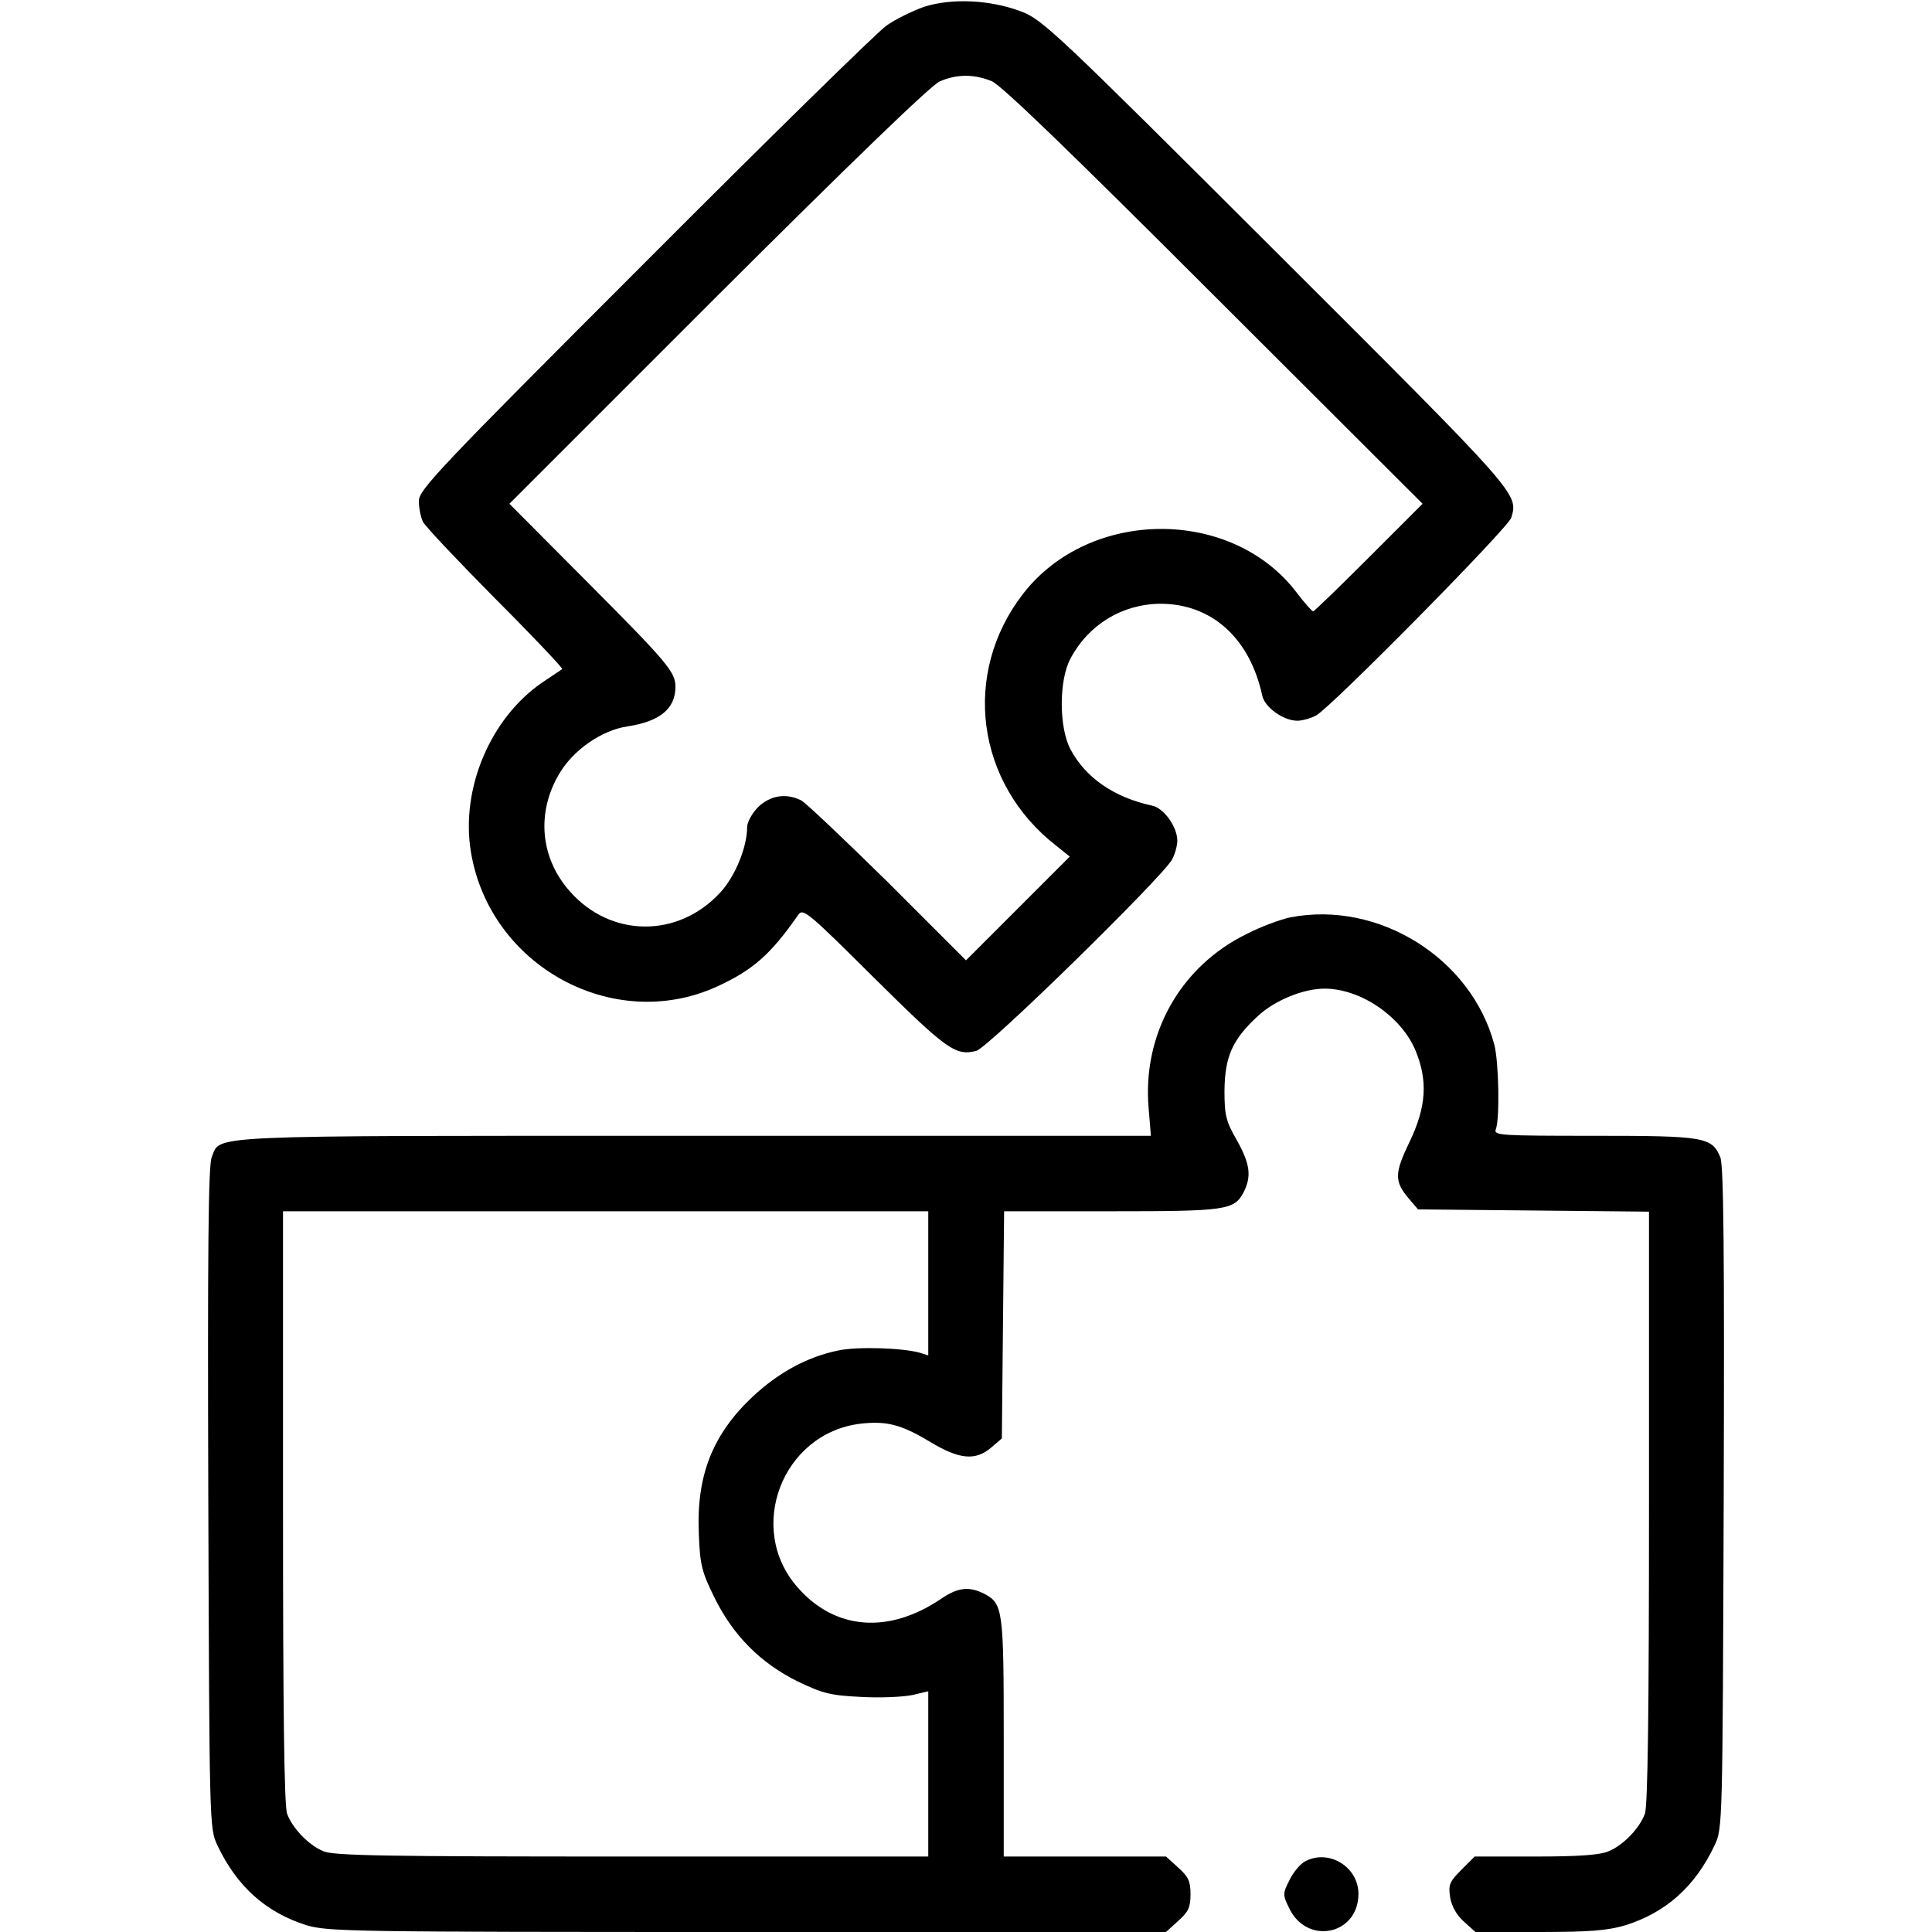<?xml version="1.0" standalone="no"?>
<!DOCTYPE svg PUBLIC "-//W3C//DTD SVG 20010904//EN"
 "http://www.w3.org/TR/2001/REC-SVG-20010904/DTD/svg10.dtd">
<svg version="1.0" xmlns="http://www.w3.org/2000/svg"
 width="512pt" height="512pt" viewBox="0 0 512 512"
 preserveAspectRatio="xMidYMid meet">

<g transform="translate(0,512) scale(0.1,-0.1)"
fill="#000000" stroke="none">
<path d="M2449 5102 c-31 -11 -76 -33 -100 -50 -24 -17 -313 -300 -641 -629
-549 -549 -598 -601 -598 -631 0 -18 5 -43 11 -55 6 -12 93 -104 192 -204 100
-100 179 -184 177 -186 -3 -2 -26 -18 -52 -35 -138 -94 -218 -282 -190 -450
50 -302 377 -481 651 -357 96 44 143 85 216 190 13 19 24 10 202 -167 191
-189 215 -207 270 -193 31 7 494 461 519 507 8 15 14 37 14 50 0 37 -36 87
-67 93 -101 22 -176 74 -216 149 -31 58 -31 184 0 241 48 90 137 144 238 145
136 0 237 -91 270 -243 6 -31 56 -67 93 -67 13 0 35 6 50 14 39 21 509 497
517 524 19 64 23 59 -623 704 -588 587 -620 617 -677 638 -82 31 -184 35 -256
12z m179 -197 c26 -11 208 -187 589 -568 l553 -552 -142 -142 c-79 -79 -145
-143 -148 -143 -3 0 -23 22 -44 50 -172 226 -549 224 -725 -4 -163 -211 -125
-502 89 -668 l35 -28 -137 -137 -138 -138 -207 207 c-115 113 -218 211 -230
217 -40 20 -82 13 -114 -18 -16 -16 -29 -40 -29 -53 0 -53 -32 -131 -71 -173
-112 -122 -291 -120 -399 3 -79 89 -89 210 -27 313 37 62 112 114 180 124 86
13 127 47 127 105 0 39 -21 64 -231 275 l-209 210 552 552 c351 350 566 558
588 567 45 20 91 20 138 1z"/>
<path d="M3420 2689 c-25 -5 -77 -24 -116 -44 -176 -86 -277 -266 -260 -462
l6 -73 -1211 0 c-1322 0 -1253 3 -1278 -57 -9 -21 -11 -254 -9 -903 3 -870 3
-875 24 -920 52 -110 129 -178 236 -212 57 -17 118 -18 1169 -18 l1109 0 32
29 c27 24 33 36 33 71 0 35 -6 47 -33 71 l-32 29 -215 0 -215 0 0 315 c0 338
-2 355 -51 381 -41 21 -71 17 -115 -13 -139 -94 -281 -83 -380 30 -138 156
-41 409 166 434 69 8 108 -2 183 -47 79 -48 122 -52 164 -16 l28 24 3 301 3
301 284 0 c306 0 326 3 351 51 21 42 17 74 -18 137 -29 50 -33 66 -33 132 1
90 21 135 88 197 45 42 121 73 177 73 95 0 201 -72 240 -161 35 -82 30 -153
-15 -246 -40 -83 -40 -104 -1 -150 l24 -28 306 -3 306 -3 0 -784 c0 -529 -3
-793 -11 -812 -14 -38 -57 -83 -96 -99 -23 -10 -79 -14 -194 -14 l-161 0 -35
-35 c-32 -32 -35 -40 -30 -73 4 -24 17 -47 37 -65 l30 -27 169 0 c137 0 181 4
229 18 107 34 184 102 236 212 21 45 21 50 24 920 2 649 0 882 -9 903 -22 54
-43 57 -335 57 -247 0 -266 1 -260 17 11 28 8 179 -4 225 -61 229 -307 382
-540 337z m-960 -970 l0 -191 -22 7 c-46 13 -166 17 -217 6 -82 -17 -157 -58
-225 -121 -108 -101 -151 -211 -144 -365 3 -83 8 -101 42 -170 49 -99 121
-172 220 -221 67 -32 86 -37 168 -41 51 -3 112 0 136 5 l42 10 0 -219 0 -219
-785 0 c-645 0 -791 2 -818 14 -39 16 -82 61 -96 99 -8 19 -11 283 -11 813 l0
784 855 0 855 0 0 -191z"/>
<path d="M3460 188 c-14 -7 -33 -30 -43 -51 -18 -36 -18 -38 0 -75 48 -98 183
-69 183 39 0 71 -77 119 -140 87z"/>
</g>
</svg>
